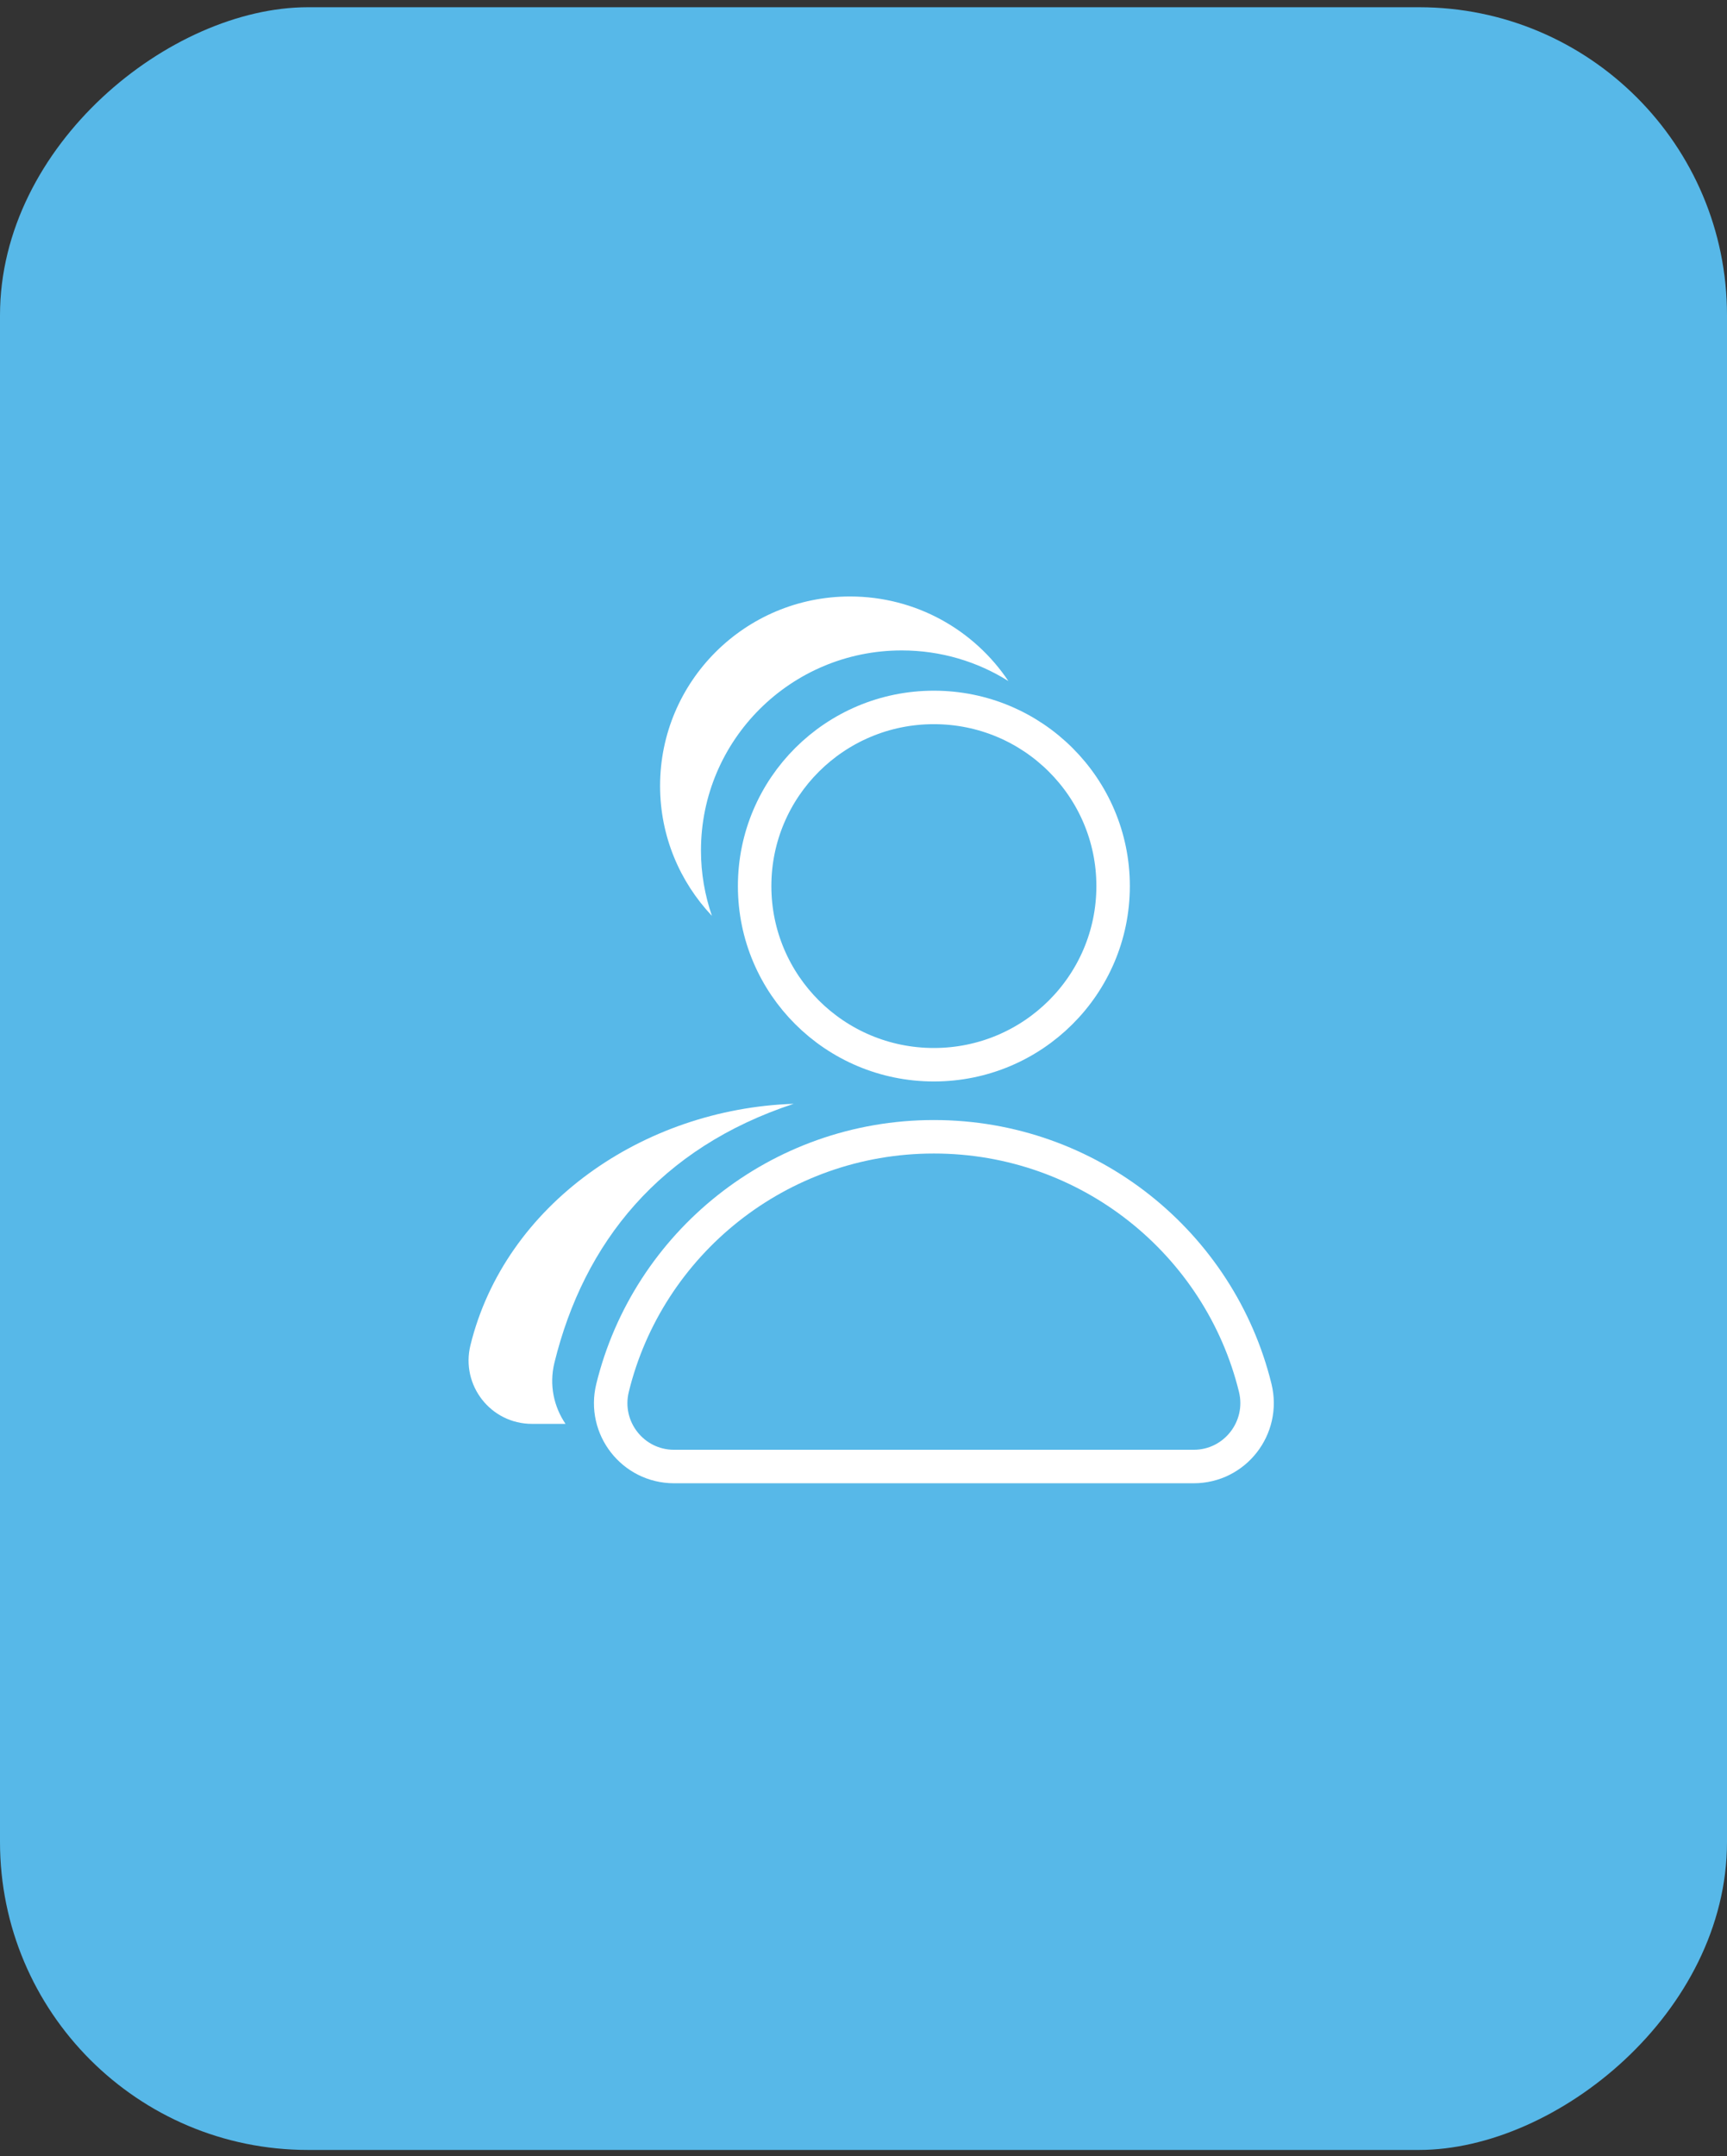 <svg width="129" height="161" viewBox="0 0 129 161" fill="none" xmlns="http://www.w3.org/2000/svg">
<rect x="0" y="0" width="129" height="161" fill="#333333" stroke="none"/>
<g id="Icon">
<rect id="Background" y="160.54" width="160" height="129" rx="23" transform="rotate(-90 0 160.54)" fill="#57B8E8"/>
<g id="Icon_2">
<path id="Vector" d="M89.162 109.508C92.244 109.508 94.492 106.619 93.76 103.633C91.118 92.874 81.372 84.885 69.757 84.885C58.141 84.885 48.39 92.874 45.754 103.638C45.022 106.624 47.27 109.508 50.352 109.508H89.162Z" stroke="white" stroke-width="2.5" stroke-miterlimit="10"/>
<path id="Vector_2" d="M69.757 79.505C77.151 79.505 83.145 73.533 83.145 66.165C83.145 58.798 77.151 52.825 69.757 52.825C62.362 52.825 56.368 58.798 56.368 66.165C56.368 73.533 62.362 79.505 69.757 79.505Z" stroke="white" stroke-width="2.5" stroke-miterlimit="10"/>
<path id="Vector_3" d="M41.413 101.758C43.62 92.766 49.305 85.706 59.285 82.423C48.041 82.799 37.718 89.951 35.139 100.453C34.407 103.439 36.655 106.323 39.737 106.323H42.242C41.373 105.046 41.007 103.416 41.413 101.758Z" fill="white"/>
<path id="Vector_4" d="M52.359 63.51C52.359 55.259 59.073 48.569 67.355 48.569C70.283 48.569 73.016 49.407 75.321 50.854C72.776 47.053 68.43 44.54 63.494 44.54C55.659 44.54 49.305 50.871 49.305 58.684C49.305 62.439 50.781 65.852 53.177 68.388C52.651 66.855 52.359 65.22 52.359 63.51Z" fill="white"/>
</g>
</g>
</svg>
